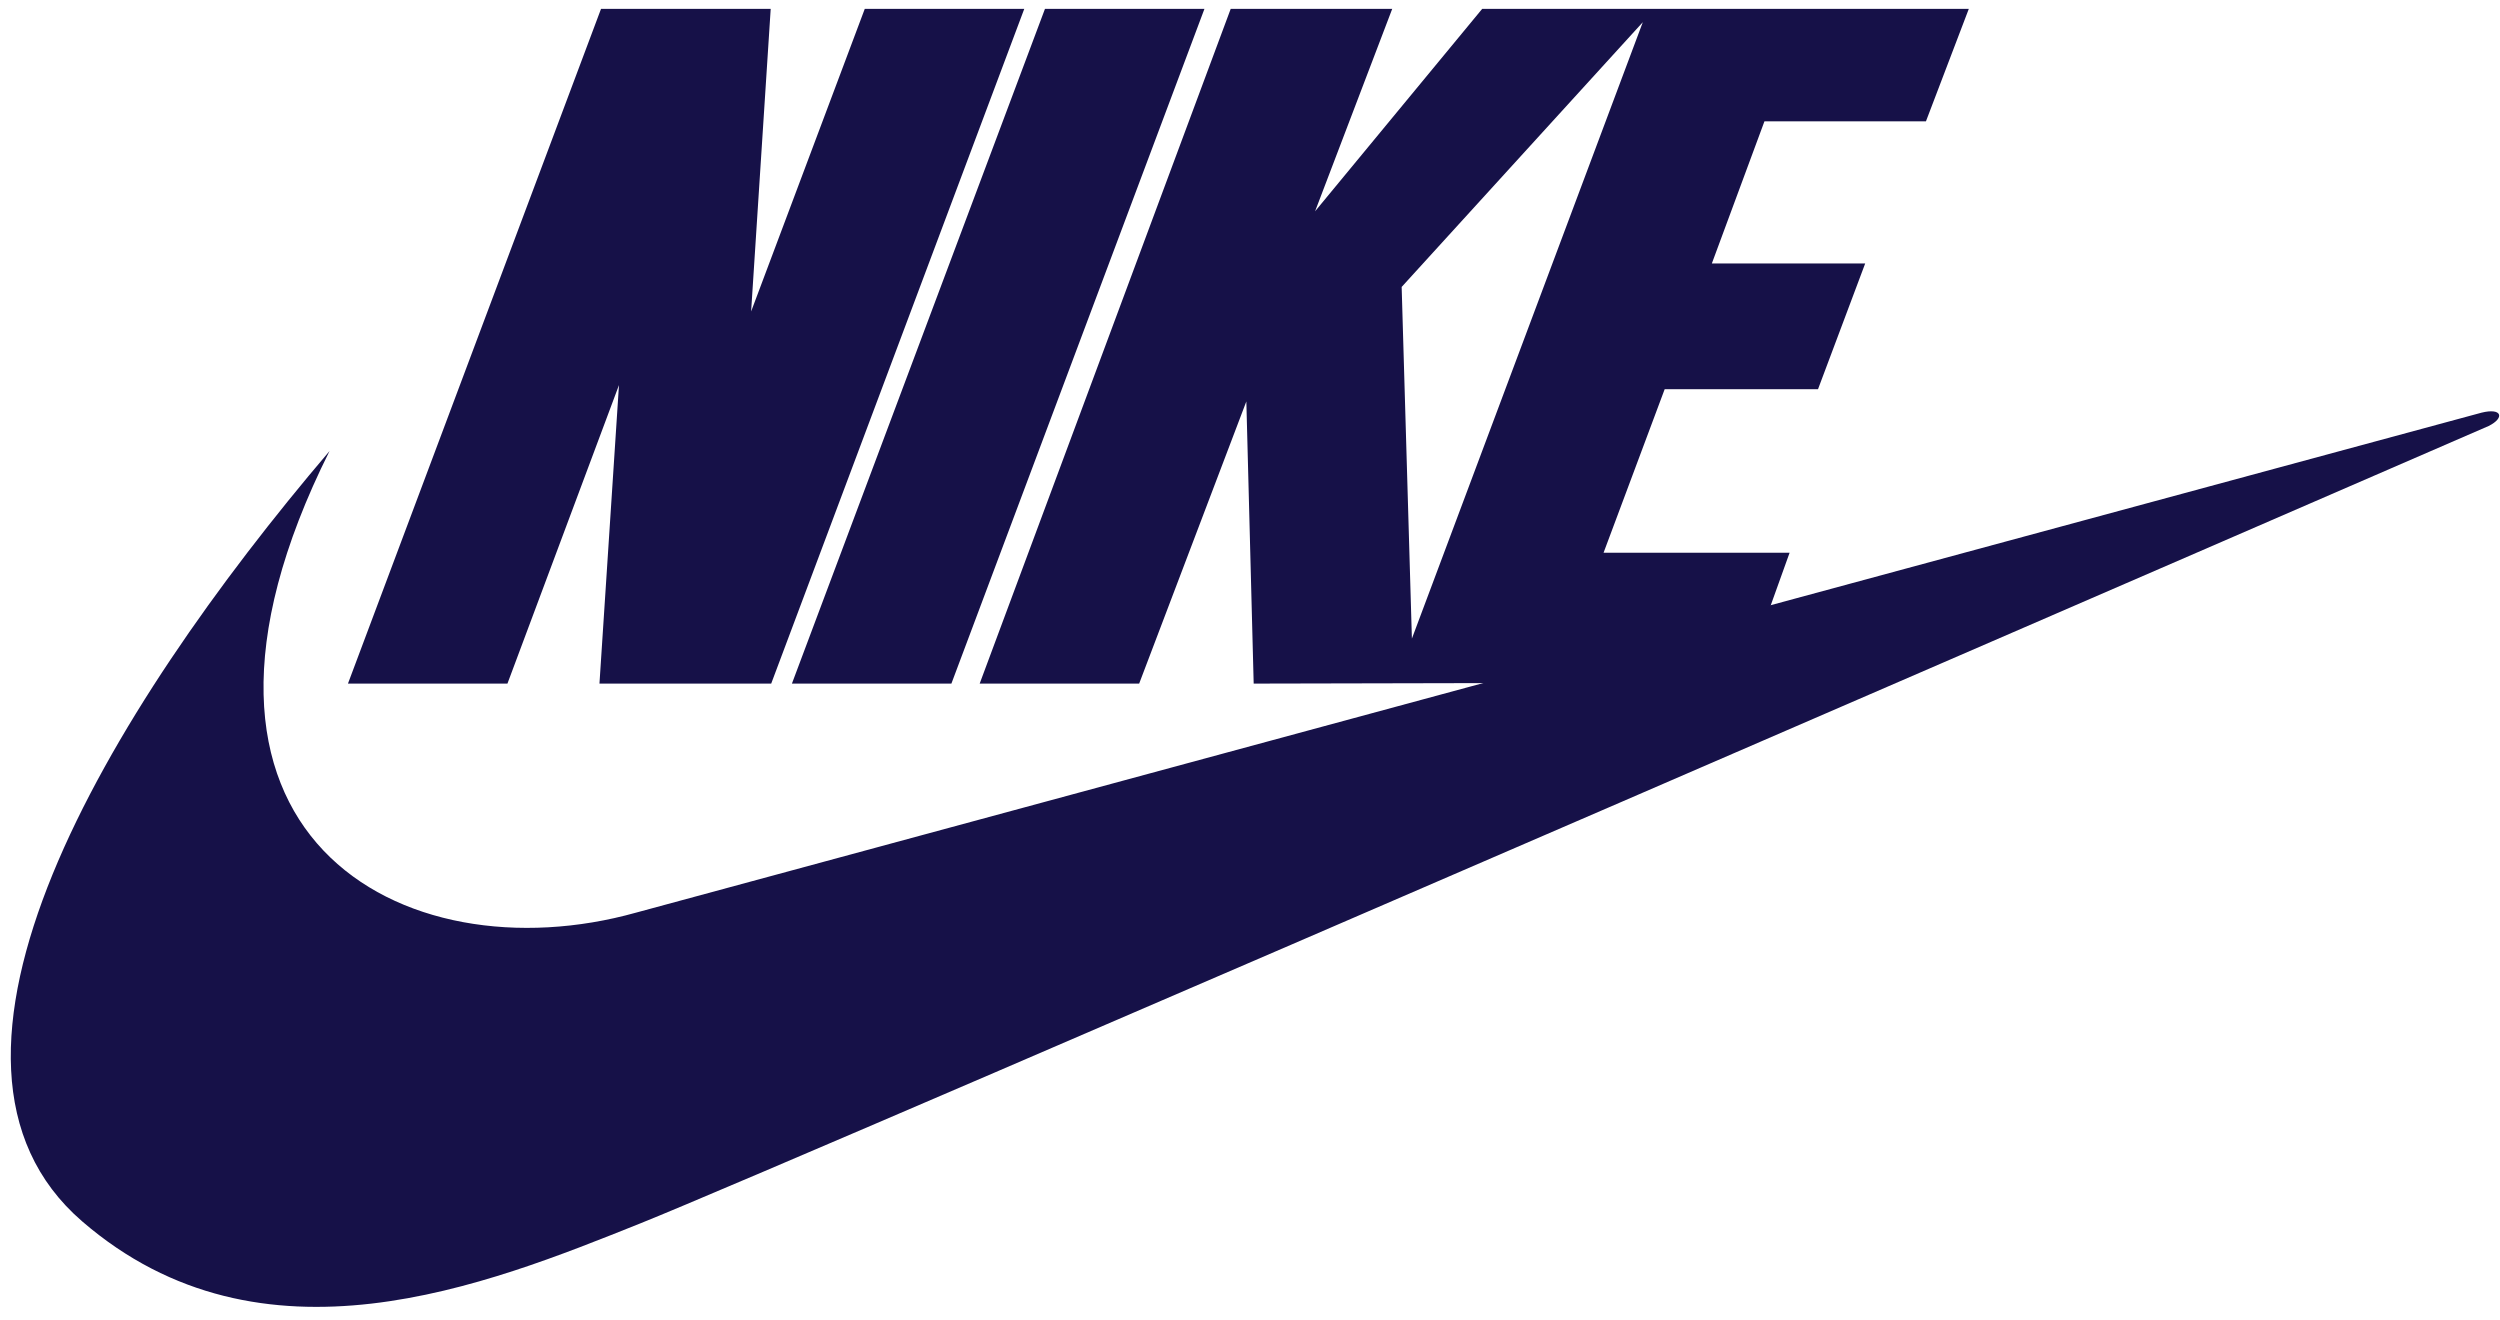 <svg width="125" height="66" viewBox="0 0 125 66" fill="none" xmlns="http://www.w3.org/2000/svg">
<path d="M38.56 34.18H29.973L30.949 19.254L25.372 34.18H17.398L30.051 0.444H38.535L37.556 15.574L43.238 0.444H51.213L38.56 34.18ZM39.596 34.18L52.248 0.444H60.222L47.57 34.18H39.596Z" fill="#161148"/>
<path d="M16.477 22.552C5.334 35.637 -5.177 53.049 4.107 61.067C13.104 68.837 24.349 64.236 32.017 61.169C39.684 58.102 124.434 21.299 124.434 21.299C125.252 20.89 125.099 20.379 124.076 20.634C123.664 20.737 31.813 45.629 31.813 45.629C20.157 48.901 6.867 41.77 16.477 22.552Z" fill="#161148"/>
<path d="M98.44 0.444H74.109L65.754 10.565L69.611 0.444H61.535L48.984 34.18H56.958L62.317 20.072L62.684 34.18L87.151 34.127L89.48 27.637H80.178L83.234 19.459H90.901L93.26 13.172H85.593L88.222 6.067H96.297L98.44 0.444ZM70.083 14.347L82.14 1.11L70.595 31.93L70.083 14.347Z" fill="#161148"/>
</svg>
